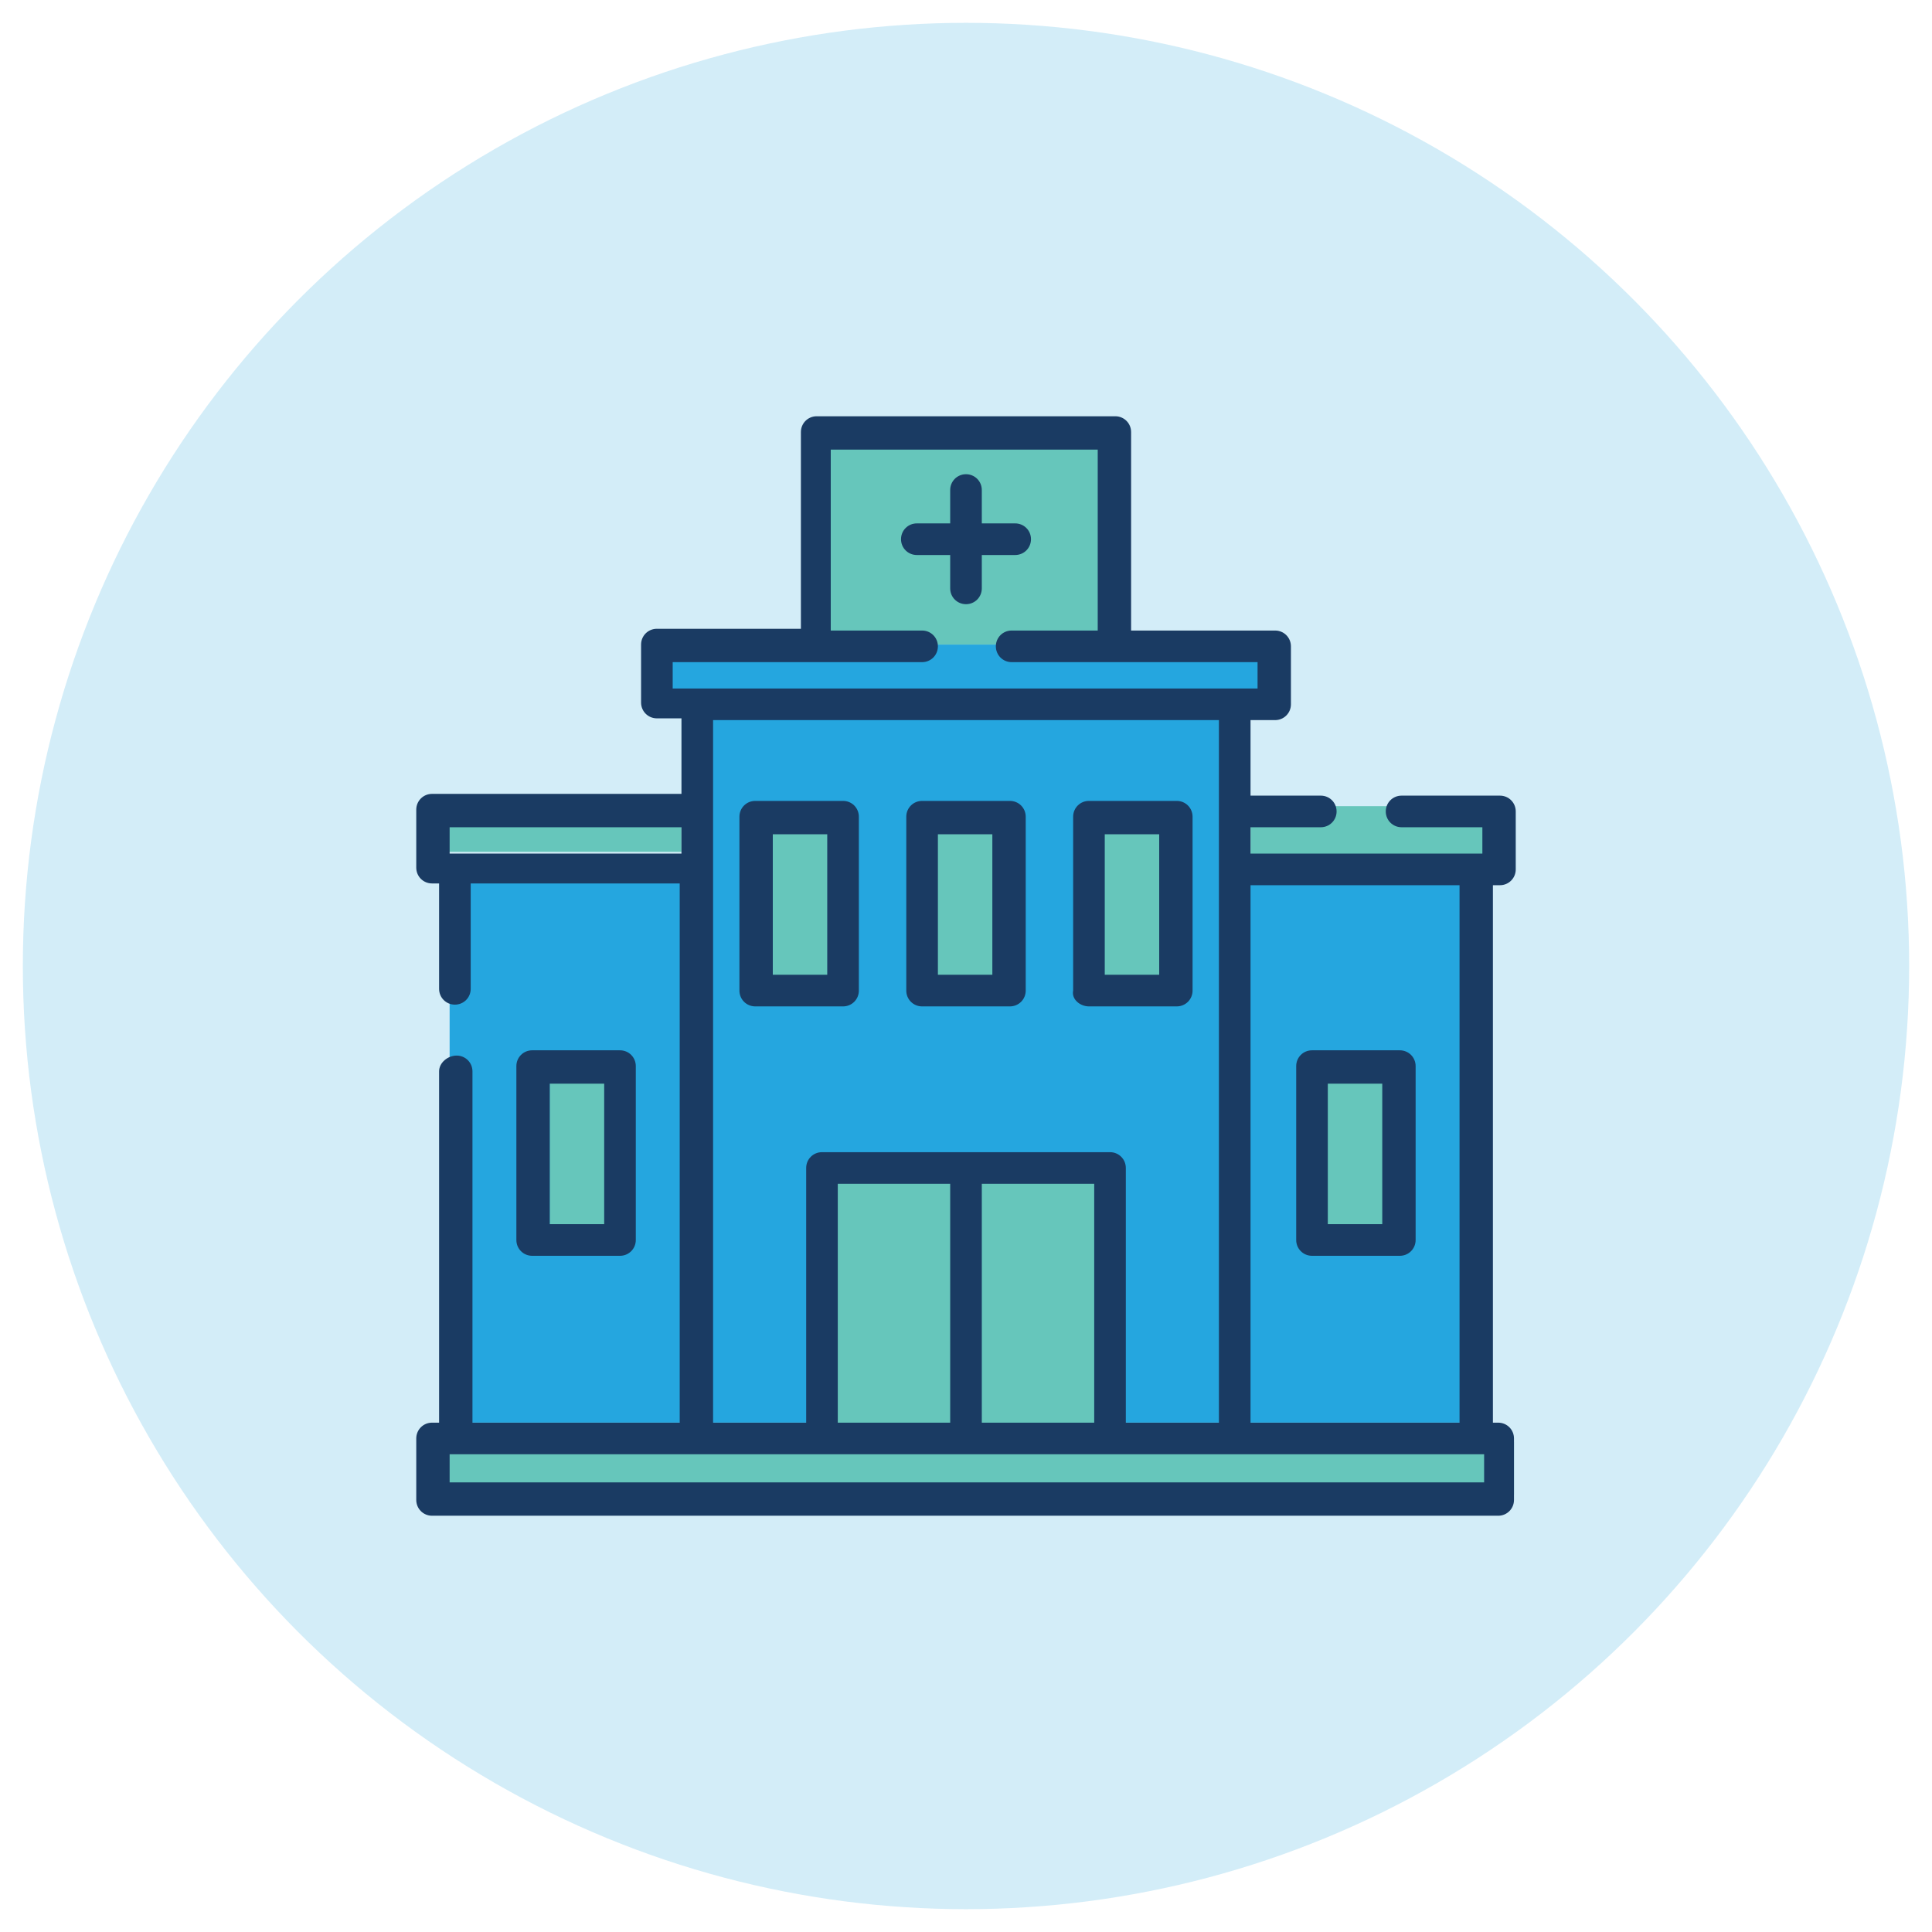 <?xml version="1.0" encoding="utf-8"?>
<!-- Generator: Adobe Illustrator 19.1.0, SVG Export Plug-In . SVG Version: 6.00 Build 0)  -->
<svg version="1.1" id="Layer_1" xmlns="http://www.w3.org/2000/svg" xmlns:xlink="http://www.w3.org/1999/xlink" x="0px" y="0px"
	 viewBox="0 0 110 110" style="enable-background:new 0 0 110 110;" xml:space="preserve">
<style type="text/css">
	.st0{opacity:0.2;fill:#23A9E1;}
	.st1{fill:#65C6BB;}
	.st2{fill:#23A9E1;}
	.st3{fill:#183A63;}
	.st4{fill:#FCD0A5;}
	.st5{fill:#4297D3;}
	.st6{fill:#2A1D1D;}
	.st7{fill:#F0B98A;}
	.st8{fill:#F15C57;}
	.st9{fill:#F2F4F6;}
	.st10{fill:#DFEAEE;}
	.st11{fill:#764830;}
	.st12{fill:#5E3827;}
	.st13{fill:#156299;}
	.st14{fill:#3E8BC8;}
	.st15{opacity:0.2;fill:#25A6DF;}
	.st16{fill:#25A6DF;}
	.st17{fill:#66C6BB;}
	.st18{fill:#1A3B63;}
	.st19{fill:#FACEA4;}
	.st20{fill:#4296D2;}
	.st21{fill:#2B1C1D;}
	.st22{fill:#EFB888;}
	.st23{fill:#F15E57;}
	.st24{fill:#F2F4F5;}
	.st25{fill:#DDE8ED;}
	.st26{fill:none;}
</style>
<g>
	<circle class="st15" cx="55" cy="55" r="53.7"/>
	<g>
		<polygon class="st16" points="83.9,81 25.6,81 25.6,49.8 39.7,49.8 39.7,40.1 70.4,40.1 70.4,49.8 83.9,49.8 		"/>
		<rect x="43.4" y="46.7" class="st17" width="4.3" height="9.3"/>
		<rect x="25.1" y="46.8" class="st17" width="13.7" height="1.7"/>
		<rect x="71.2" y="45.9" class="st17" width="13.7" height="3.1"/>
		<rect x="52.7" y="46.7" class="st17" width="4.2" height="9.3"/>
		<rect x="46.9" y="25.1" class="st17" width="16.6" height="11.6"/>
		<rect x="37.3" y="36.7" class="st16" width="34.8" height="3"/>
		<rect x="24.7" y="82.1" class="st17" width="61.5" height="3"/>
		<rect x="62.4" y="46.8" class="st17" width="4.2" height="9.3"/>
		<rect x="31.3" y="60.9" class="st17" width="4.3" height="9.3"/>
		<rect x="46.7" y="66.9" class="st17" width="16.8" height="14.3"/>
		<rect x="75.1" y="61.1" class="st17" width="4.2" height="9.3"/>
		<g>
			<path class="st18" d="M48,57.3c0.5,0,0.9-0.4,0.9-0.9v-9.9c0-0.5-0.4-0.9-0.9-0.9h-5c-0.5,0-0.9,0.4-0.9,0.9v9.9
				c0,0.5,0.4,0.9,0.9,0.9H48z M44,47.5h3.1v8H44V47.5z"/>
			<path class="st18" d="M52.5,57.3h5c0.5,0,0.9-0.4,0.9-0.9v-9.9c0-0.5-0.4-0.9-0.9-0.9h-5c-0.5,0-0.9,0.4-0.9,0.9v9.9
				C51.6,56.9,52,57.3,52.5,57.3z M53.4,47.5h3.1v8h-3.1V47.5z"/>
			<path class="st18" d="M35.3,71.5c0.5,0,0.9-0.4,0.9-0.9v-9.9c0-0.5-0.4-0.9-0.9-0.9h-5c-0.5,0-0.9,0.4-0.9,0.9v9.9
				c0,0.5,0.4,0.9,0.9,0.9H35.3z M31.3,61.7h3.1v8h-3.1V61.7z"/>
			<path class="st18" d="M74.7,71.5h5c0.5,0,0.9-0.4,0.9-0.9v-9.9c0-0.5-0.4-0.9-0.9-0.9h-5c-0.5,0-0.9,0.4-0.9,0.9v9.9
				C73.8,71.1,74.2,71.5,74.7,71.5z M75.6,61.7h3.1v8h-3.1V61.7z"/>
			<path class="st18" d="M62,57.3h5c0.5,0,0.9-0.4,0.9-0.9v-9.9c0-0.5-0.4-0.9-0.9-0.9h-5c-0.5,0-0.9,0.4-0.9,0.9v9.9
				C61,56.9,61.5,57.3,62,57.3z M62.9,47.5H66v8h-3.1V47.5z"/>
			<path class="st18" d="M54.1,33.5c0,0.5,0.4,0.9,0.9,0.9s0.9-0.4,0.9-0.9v-1.9h1.9c0.5,0,0.9-0.4,0.9-0.9s-0.4-0.9-0.9-0.9h-1.9
				v-1.9c0-0.5-0.4-0.9-0.9-0.9s-0.9,0.4-0.9,0.9v1.9h-1.9c-0.5,0-0.9,0.4-0.9,0.9s0.4,0.9,0.9,0.9h1.9V33.5z"/>
			<path class="st18" d="M85.4,50.4c0.5,0,0.9-0.4,0.9-0.9v-3.3c0-0.5-0.4-0.9-0.9-0.9h-5.6c-0.5,0-0.9,0.4-0.9,0.9s0.4,0.9,0.9,0.9
				h4.6v1.5c-1.6,0-12.6,0-13.2,0v-1.5h4c0.5,0,0.9-0.4,0.9-0.9s-0.4-0.9-0.9-0.9h-4V41h1.4c0.5,0,0.9-0.4,0.9-0.9v-3.3
				c0-0.5-0.4-0.9-0.9-0.9h-8.2V24.6c0-0.5-0.4-0.9-0.9-0.9H46.5c-0.5,0-0.9,0.4-0.9,0.9v11.2h-8.2c-0.5,0-0.9,0.4-0.9,0.9v3.3
				c0,0.5,0.4,0.9,0.9,0.9h1.4v4.3H24.6c-0.5,0-0.9,0.4-0.9,0.9v3.3c0,0.5,0.4,0.9,0.9,0.9H25v6c0,0.5,0.4,0.9,0.9,0.9
				s0.9-0.4,0.9-0.9v-6h11.9V81H26.9V61c0-0.5-0.4-0.9-0.9-0.9S25,60.5,25,61v20h-0.4c-0.5,0-0.9,0.4-0.9,0.9v3.5
				c0,0.5,0.4,0.9,0.9,0.9h60.7c0.5,0,0.9-0.4,0.9-0.9v-3.5c0-0.5-0.4-0.9-0.9-0.9H85V50.4H85.4z M38.3,37.7h14.2
				c0.5,0,0.9-0.4,0.9-0.9c0-0.5-0.4-0.9-0.9-0.9h-5.2V25.6h15.2v10.3h-4.9c-0.5,0-0.9,0.4-0.9,0.9c0,0.5,0.4,0.9,0.9,0.9h14v1.5
				H38.3V37.7z M25.6,47.1h13.2v1.5H25.6V47.1z M40.6,41h28.8v40h-5.3V66.5c0-0.5-0.4-0.9-0.9-0.9H46.8c-0.5,0-0.9,0.4-0.9,0.9V81
				h-5.3V41z M47.7,81V67.4h6.4V81H47.7z M55.9,67.4h6.4V81h-6.4V67.4z M84.4,84.4H25.6v-1.6h58.9V84.4z M83.1,81H71.2V50.4h11.9
				L83.1,81L83.1,81z"/>
		</g>
	</g>
</g>
</svg>
